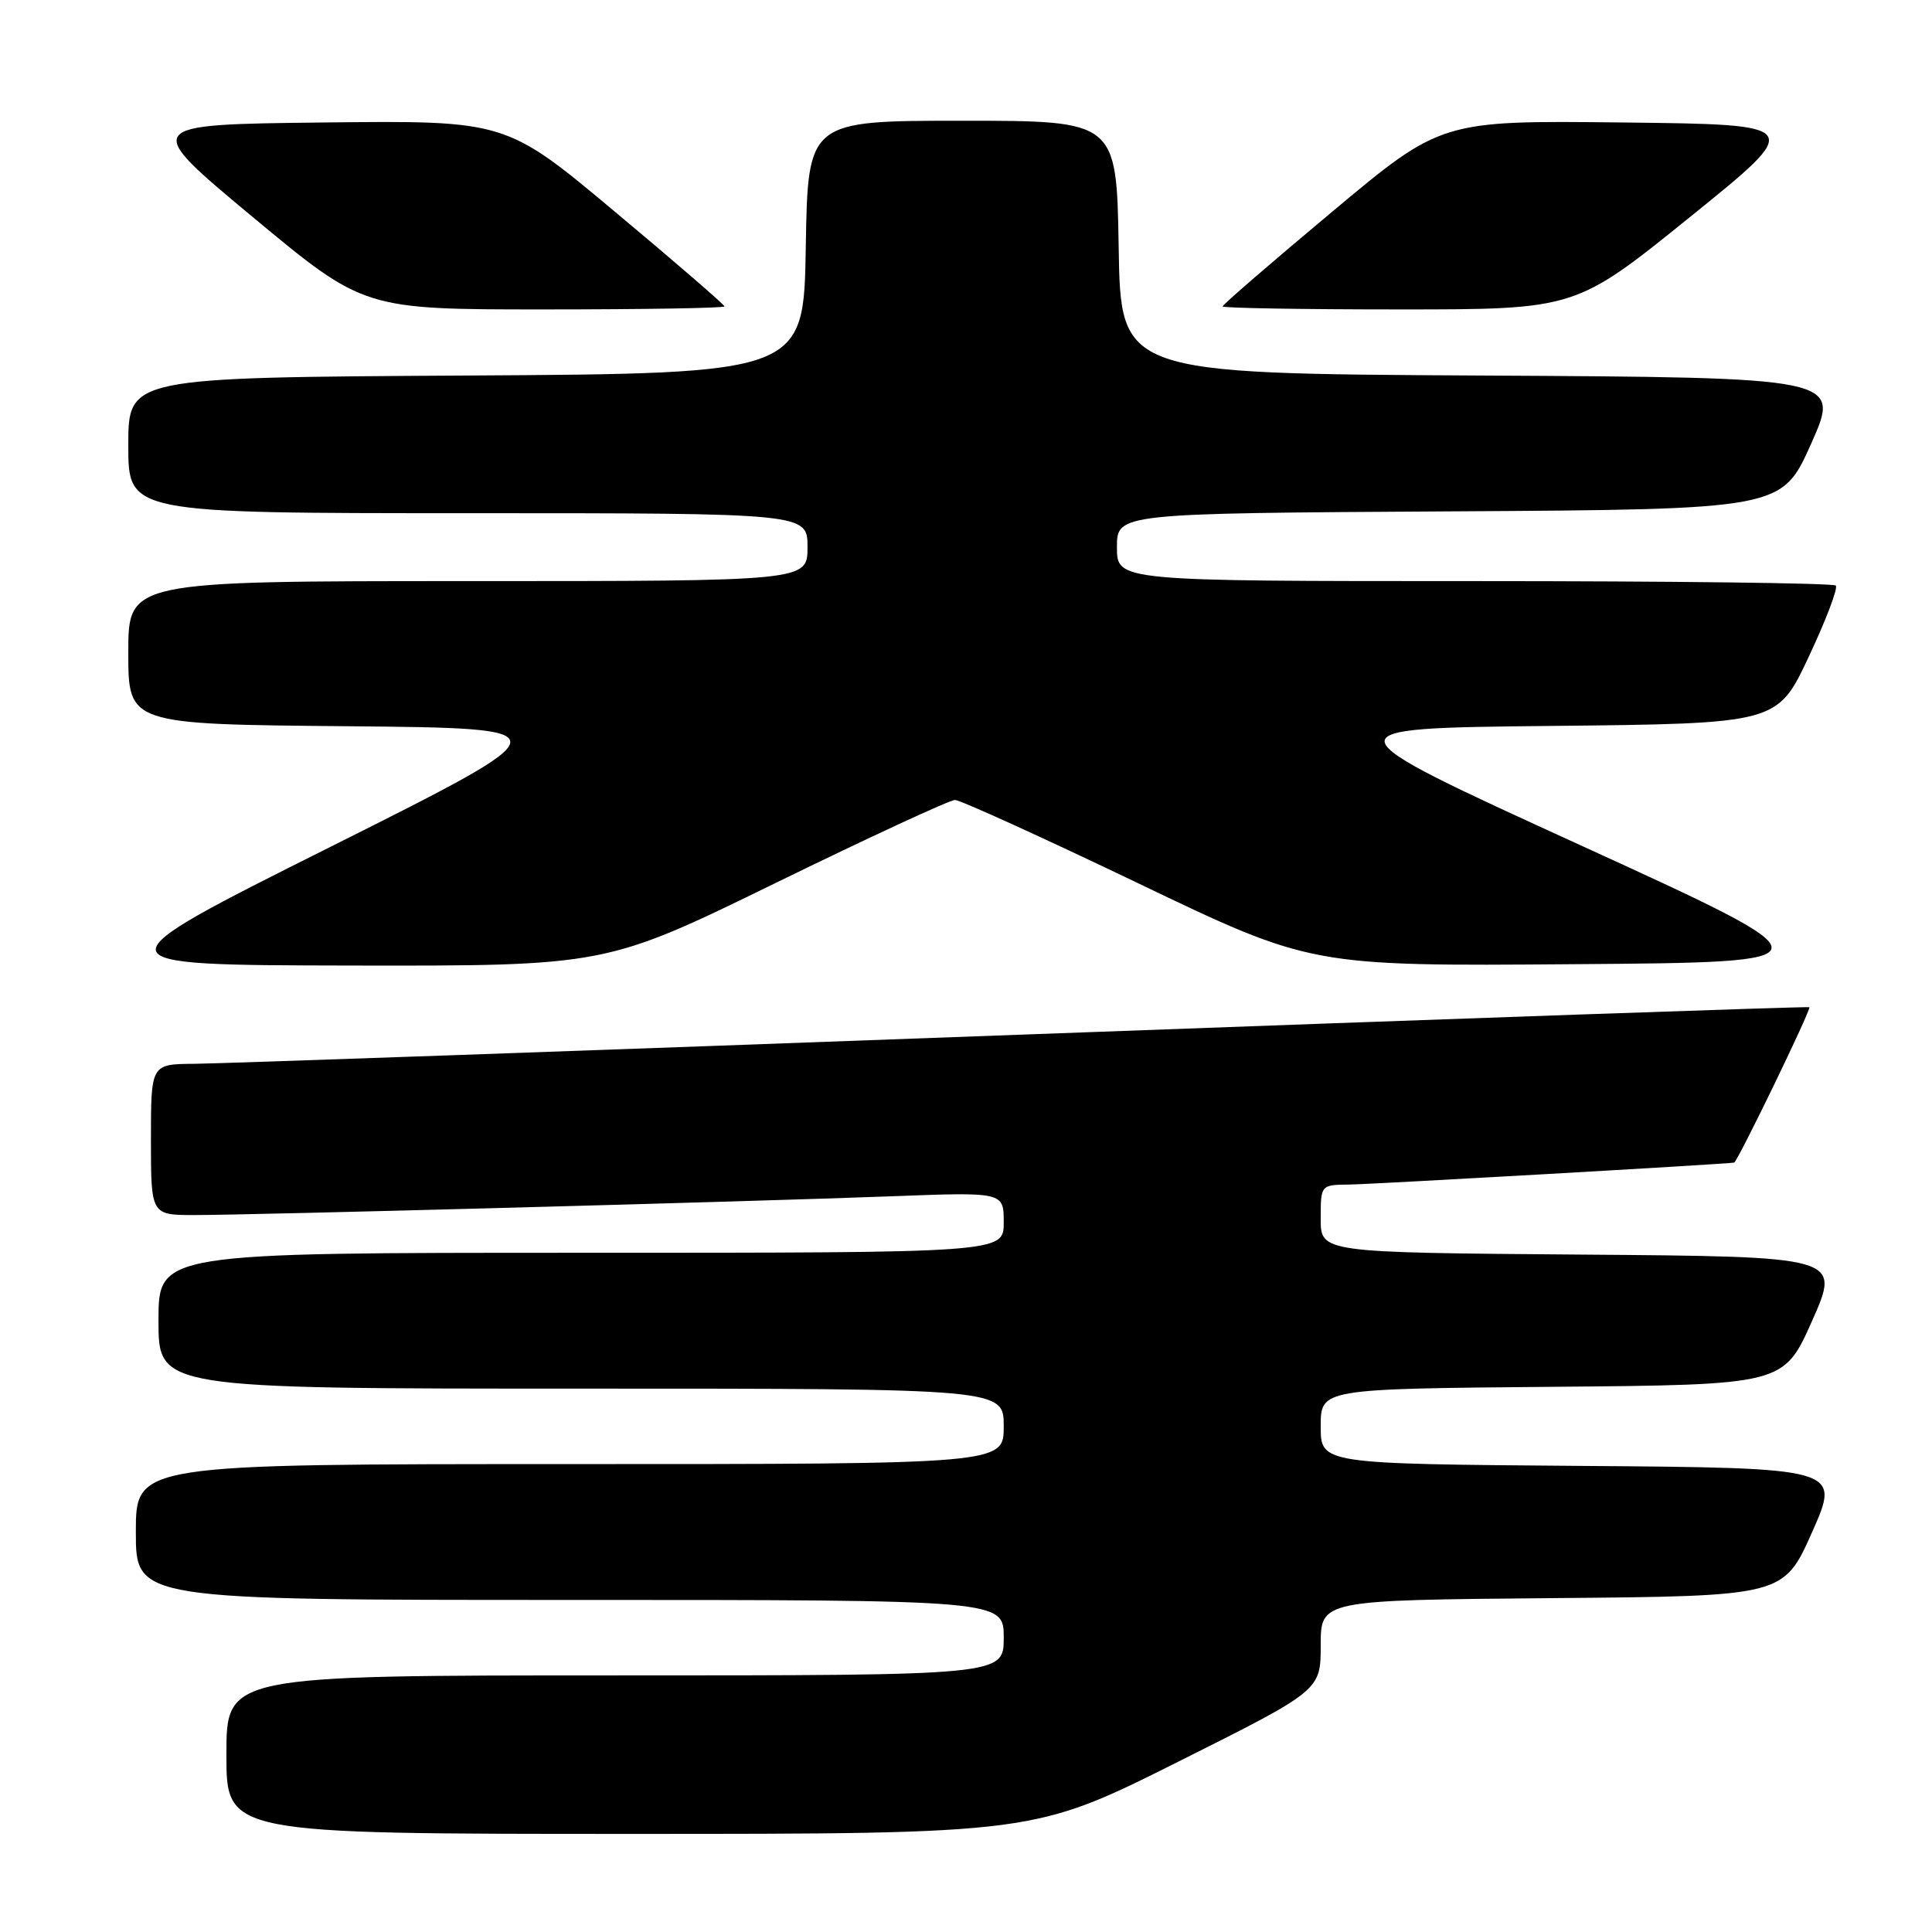 <?xml version="1.0" encoding="UTF-8" standalone="no"?>
<!DOCTYPE svg PUBLIC "-//W3C//DTD SVG 1.1//EN" "http://www.w3.org/Graphics/SVG/1.1/DTD/svg11.dtd" >
<svg xmlns="http://www.w3.org/2000/svg" xmlns:xlink="http://www.w3.org/1999/xlink" version="1.1" viewBox="0 0 256 256">
 <g >
 <path fill="currentColor"
d=" M 156.01 233.49 C 175.00 223.99 175.00 223.99 175.00 218.01 C 175.00 212.03 175.00 212.03 205.67 211.76 C 236.34 211.50 236.34 211.50 240.12 203.00 C 243.89 194.50 243.89 194.50 209.44 194.24 C 175.00 193.97 175.00 193.97 175.00 189.00 C 175.00 184.03 175.00 184.03 205.67 183.76 C 236.34 183.50 236.34 183.50 240.12 175.00 C 243.89 166.50 243.89 166.50 209.44 166.24 C 175.00 165.97 175.00 165.97 175.00 161.49 C 175.00 157.00 175.00 157.00 178.75 156.96 C 181.72 156.93 228.68 154.25 229.78 154.05 C 230.22 153.97 240.04 133.70 239.75 133.46 C 239.61 133.34 192.70 134.98 135.50 137.09 C 78.30 139.20 28.91 140.94 25.75 140.96 C 20.00 141.00 20.00 141.00 20.00 151.00 C 20.00 161.00 20.00 161.00 25.79 161.00 C 33.45 161.00 99.50 159.22 118.25 158.51 C 133.00 157.95 133.00 157.95 133.00 161.98 C 133.00 166.00 133.00 166.00 77.00 166.00 C 21.00 166.00 21.00 166.00 21.00 175.00 C 21.00 184.00 21.00 184.00 77.00 184.00 C 133.00 184.00 133.00 184.00 133.00 189.00 C 133.00 194.00 133.00 194.00 75.50 194.00 C 18.00 194.00 18.00 194.00 18.00 203.00 C 18.00 212.00 18.00 212.00 75.50 212.00 C 133.00 212.00 133.00 212.00 133.00 217.00 C 133.00 222.00 133.00 222.00 81.50 222.00 C 30.00 222.00 30.00 222.00 30.00 232.50 C 30.00 243.00 30.00 243.00 83.51 243.00 C 137.02 243.00 137.02 243.00 156.01 233.49 Z  M 102.77 117.00 C 115.15 110.95 125.85 106.00 126.54 106.00 C 127.23 106.00 138.13 110.96 150.76 117.01 C 173.72 128.03 173.72 128.03 208.53 127.76 C 243.33 127.50 243.33 127.50 209.42 112.00 C 175.50 96.50 175.50 96.50 205.50 96.19 C 235.50 95.88 235.50 95.88 239.67 87.02 C 241.96 82.15 243.57 77.91 243.25 77.59 C 242.93 77.26 221.37 77.00 195.33 77.00 C 148.00 77.00 148.00 77.00 148.00 72.51 C 148.00 68.02 148.00 68.02 192.05 67.76 C 236.10 67.50 236.10 67.50 240.00 58.76 C 243.89 50.02 243.89 50.02 196.19 49.76 C 148.50 49.50 148.50 49.50 148.23 32.75 C 147.95 16.00 147.95 16.00 127.50 16.00 C 107.05 16.00 107.05 16.00 106.77 32.75 C 106.50 49.50 106.50 49.50 61.75 49.76 C 17.00 50.02 17.00 50.02 17.00 59.01 C 17.00 68.00 17.00 68.00 62.00 68.00 C 107.00 68.00 107.00 68.00 107.00 72.50 C 107.00 77.00 107.00 77.00 62.00 77.00 C 17.00 77.00 17.00 77.00 17.00 86.48 C 17.00 95.97 17.00 95.97 46.08 96.23 C 75.16 96.50 75.16 96.50 43.83 112.19 C 12.50 127.87 12.50 127.87 46.38 127.94 C 80.25 128.00 80.25 128.00 102.77 117.00 Z  M 96.00 40.60 C 96.00 40.38 89.48 34.74 81.51 28.08 C 67.03 15.96 67.03 15.96 42.89 16.23 C 18.76 16.50 18.76 16.50 33.48 28.75 C 48.21 41.00 48.21 41.00 72.11 41.00 C 85.25 41.00 96.00 40.82 96.00 40.60 Z  M 223.94 28.75 C 239.11 16.50 239.11 16.50 215.04 16.23 C 190.97 15.96 190.97 15.96 176.49 28.08 C 168.52 34.74 162.00 40.38 162.00 40.60 C 162.00 40.82 172.53 41.00 185.39 41.00 C 208.78 41.00 208.78 41.00 223.94 28.75 Z "/>
</g>
</svg>